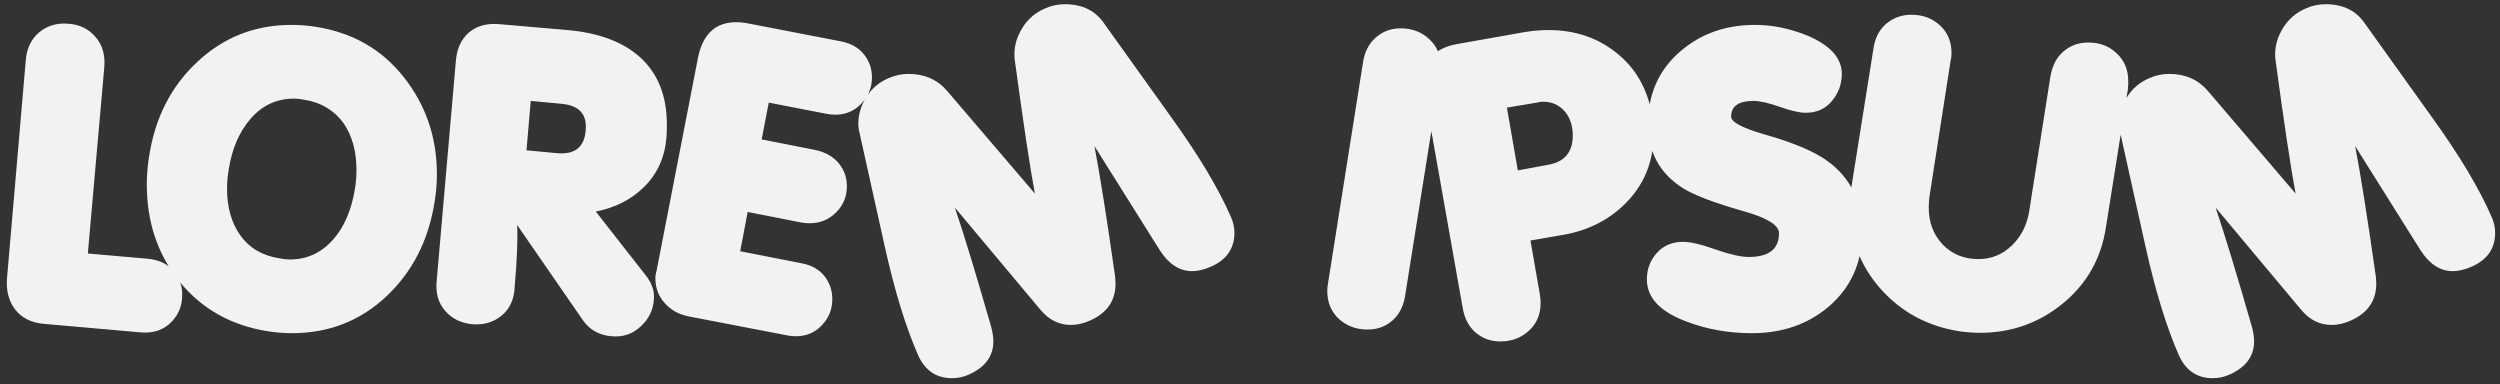 <svg width="306" height="47" viewBox="0 0 306 47" fill="none" xmlns="http://www.w3.org/2000/svg">
<rect x="0" y="0" width="306" height="47" fill="#333333" stroke="none"/>
<path d="M17.266 40.688L5.312 39.633C3.812 39.492 2.664 38.914 1.867 37.898C1.07 36.867 0.734 35.586 0.859 34.055L3.156 7.359C3.281 5.891 3.836 4.75 4.82 3.938C5.82 3.125 7.008 2.781 8.383 2.906C9.758 3 10.859 3.539 11.688 4.523C12.531 5.492 12.891 6.727 12.766 8.227L10.75 31.031L18.039 31.664C19.414 31.789 20.469 32.273 21.203 33.117C21.938 33.961 22.305 34.945 22.305 36.07C22.305 37.383 21.875 38.484 21.016 39.375C20.062 40.375 18.812 40.812 17.266 40.688ZM32.781 40.547C28.25 39.828 24.625 37.773 21.906 34.383C19.281 31.086 17.969 27.156 17.969 22.594C17.969 21.469 18.062 20.312 18.25 19.125C18.984 14.391 20.961 10.531 24.18 7.547C27.398 4.547 31.227 3.047 35.664 3.047C36.664 3.047 37.656 3.125 38.641 3.281C43.156 3.984 46.758 6.047 49.445 9.469C52.133 12.875 53.477 16.828 53.477 21.328C53.477 22.453 53.383 23.578 53.195 24.703C52.461 29.406 50.492 33.266 47.289 36.281C44.086 39.281 40.242 40.781 35.758 40.781C34.773 40.781 33.781 40.703 32.781 40.547ZM37.258 12.211C36.836 12.117 36.422 12.07 36.016 12.07C33.891 12.07 32.125 12.875 30.719 14.484C29.312 16.078 28.406 18.156 28 20.719C27.859 21.516 27.789 22.312 27.789 23.109C27.789 25.391 28.336 27.297 29.43 28.828C30.523 30.359 32.109 31.289 34.188 31.617C34.625 31.711 35.055 31.758 35.477 31.758C37.586 31.758 39.359 30.938 40.797 29.297C42.141 27.766 43.023 25.703 43.445 23.109C43.57 22.344 43.633 21.578 43.633 20.812C43.633 18.531 43.109 16.625 42.062 15.094C40.906 13.5 39.305 12.539 37.258 12.211ZM63.297 27.539C63.391 29.195 63.289 31.734 62.992 35.156C62.93 36.656 62.391 37.82 61.375 38.648C60.375 39.461 59.172 39.805 57.766 39.68C56.391 39.539 55.289 38.984 54.461 38.016C53.633 37.047 53.297 35.82 53.453 34.336L55.797 7.453C55.922 5.953 56.453 4.797 57.391 3.984C58.344 3.172 59.57 2.828 61.07 2.953L69.484 3.68C73.297 4.023 76.242 5.125 78.32 6.984C80.523 8.969 81.625 11.719 81.625 15.234C81.625 15.75 81.609 16.281 81.578 16.828C81.359 19.328 80.414 21.375 78.742 22.969C77.242 24.438 75.305 25.414 72.93 25.898L79.023 33.68C79.805 34.664 80.141 35.672 80.031 36.703C79.938 37.984 79.391 39.078 78.391 39.984C77.406 40.891 76.227 41.281 74.852 41.156C73.32 41.031 72.141 40.359 71.312 39.141L63.297 27.539ZM68.711 12.703L64.961 12.352L64.445 18.398L68.195 18.75C70.367 18.938 71.531 18.008 71.688 15.961C71.875 13.977 70.883 12.891 68.711 12.703ZM96.414 41.062L84.25 38.719C83.078 38.484 82.117 37.945 81.367 37.102C80.602 36.258 80.219 35.242 80.219 34.055C80.219 33.742 80.273 33.406 80.383 33.047L85.422 7.125C86 4.188 87.562 2.719 90.109 2.719C90.5 2.719 90.891 2.75 91.281 2.812L102.93 5.062C104.18 5.312 105.125 5.852 105.766 6.68C106.406 7.492 106.727 8.422 106.727 9.469C106.727 10.719 106.289 11.797 105.414 12.703C104.555 13.594 103.5 14.039 102.25 14.039C101.906 14.039 101.57 14.008 101.242 13.945L94.094 12.562L93.227 17.062L99.766 18.352C101.016 18.617 101.977 19.156 102.648 19.969C103.32 20.781 103.656 21.719 103.656 22.781C103.656 24.062 103.211 25.141 102.32 26.016C101.445 26.891 100.367 27.328 99.086 27.328C98.773 27.328 98.438 27.297 98.078 27.234L91.516 25.945L90.602 30.75L98.125 32.227C99.344 32.461 100.273 32.984 100.914 33.797C101.555 34.609 101.875 35.547 101.875 36.609C101.875 37.844 101.453 38.906 100.609 39.797C99.766 40.703 98.703 41.156 97.422 41.156C97.094 41.156 96.758 41.125 96.414 41.062ZM126.672 23.695C126.094 20.648 125.273 15.203 124.211 7.359C124.18 7.141 124.164 6.906 124.164 6.656C124.164 5.531 124.492 4.445 125.148 3.398C125.805 2.336 126.727 1.547 127.914 1.031C128.68 0.688 129.492 0.516 130.352 0.516C132.508 0.516 134.125 1.328 135.203 2.953C137.922 6.766 140.656 10.586 143.406 14.414C146.703 18.992 149.109 23.008 150.625 26.461C150.938 27.133 151.094 27.805 151.094 28.477C151.094 30.398 150.148 31.781 148.258 32.625C147.398 33 146.617 33.188 145.914 33.188C144.383 33.188 143.07 32.344 141.977 30.656L133.961 17.883C134.633 21.398 135.477 26.727 136.492 33.867C136.523 34.148 136.539 34.438 136.539 34.734C136.539 36.812 135.5 38.312 133.422 39.234C132.625 39.594 131.844 39.773 131.078 39.773C129.641 39.773 128.406 39.164 127.375 37.945L116.875 25.406C117.953 28.578 119.422 33.398 121.281 39.867C121.484 40.57 121.586 41.211 121.586 41.789C121.586 43.617 120.57 44.977 118.539 45.867C117.914 46.148 117.242 46.289 116.523 46.289C114.617 46.289 113.242 45.367 112.398 43.523C110.867 40.055 109.492 35.57 108.273 30.07C107.258 25.461 106.234 20.852 105.203 16.242C105.109 15.898 105.062 15.516 105.062 15.094C105.062 14 105.383 12.938 106.023 11.906C106.664 10.859 107.562 10.086 108.719 9.586C109.516 9.227 110.344 9.047 111.203 9.047C113.156 9.047 114.727 9.734 115.914 11.109L126.672 23.695ZM162.461 35.602C162.461 35.273 162.492 34.953 162.555 34.641L166.82 7.711C167.008 6.398 167.523 5.367 168.367 4.617C169.227 3.852 170.25 3.469 171.438 3.469C172.844 3.469 174.016 3.914 174.953 4.805C175.906 5.68 176.383 6.82 176.383 8.227C176.383 8.555 176.352 8.875 176.289 9.188L172 36.117C171.812 37.43 171.297 38.461 170.453 39.211C169.609 39.961 168.594 40.336 167.406 40.336C166 40.336 164.82 39.898 163.867 39.023C162.93 38.148 162.461 37.008 162.461 35.602ZM191.406 28.734L187.328 29.438L188.477 36.023C188.539 36.383 188.57 36.734 188.57 37.078C188.57 38.484 188.094 39.617 187.141 40.477C186.203 41.352 185.031 41.789 183.625 41.789C182.469 41.789 181.469 41.43 180.625 40.711C179.781 39.992 179.25 38.977 179.031 37.664L174.32 11.109C174.258 10.766 174.227 10.414 174.227 10.055C174.227 7.43 175.602 5.875 178.352 5.391L186.695 3.914C187.664 3.758 188.609 3.68 189.531 3.68C192.766 3.68 195.539 4.609 197.852 6.469C200.18 8.312 201.633 10.836 202.211 14.039C202.336 14.867 202.398 15.664 202.398 16.43C202.398 19.602 201.367 22.305 199.305 24.539C197.242 26.758 194.609 28.156 191.406 28.734ZM188.102 12.562L184.445 13.172L185.781 20.859L189.438 20.18C191.484 19.836 192.508 18.641 192.508 16.594C192.508 15.438 192.203 14.477 191.594 13.711C190.891 12.867 189.977 12.445 188.852 12.445C188.602 12.445 188.352 12.484 188.102 12.562ZM214.445 40.781C211.586 40.781 208.93 40.312 206.477 39.375C203.211 38.172 201.578 36.445 201.578 34.195C201.578 32.945 201.984 31.867 202.797 30.961C203.609 30.055 204.672 29.602 205.984 29.602C206.922 29.602 208.258 29.914 209.992 30.539C211.742 31.148 213.094 31.453 214.047 31.453C216.516 31.453 217.75 30.484 217.75 28.547C217.75 27.578 216.359 26.695 213.578 25.898C209.828 24.836 207.266 23.859 205.891 22.969C203.109 21.172 201.719 18.562 201.719 15.141C201.719 11.5 203.047 8.539 205.703 6.258C208.203 4.117 211.242 3.047 214.82 3.047C216.961 3.047 219.117 3.492 221.289 4.383C224.055 5.57 225.438 7.125 225.438 9.047C225.438 10.297 225.031 11.406 224.219 12.375C223.422 13.328 222.352 13.805 221.008 13.805C220.273 13.805 219.219 13.562 217.844 13.078C216.469 12.594 215.398 12.352 214.633 12.352C212.805 12.352 211.891 12.992 211.891 14.273C211.891 14.945 213.281 15.68 216.062 16.477C219.578 17.477 222.141 18.57 223.75 19.758C226.531 21.805 227.922 24.695 227.922 28.43C227.922 32.148 226.562 35.18 223.844 37.523C221.281 39.695 218.148 40.781 214.445 40.781ZM239.828 40.547C235.953 39.938 232.75 38.219 230.219 35.391C227.688 32.547 226.422 29.219 226.422 25.406C226.422 24.578 226.484 23.75 226.609 22.922L229.305 5.977C229.492 4.664 230.016 3.641 230.875 2.906C231.75 2.172 232.781 1.805 233.969 1.805C235.344 1.805 236.5 2.234 237.438 3.094C238.391 3.953 238.867 5.094 238.867 6.516C238.867 6.828 238.828 7.141 238.75 7.453L236.172 24.023C236.109 24.508 236.078 24.969 236.078 25.406C236.078 27.203 236.641 28.703 237.766 29.906C238.906 31.109 240.375 31.711 242.172 31.711C243.734 31.711 245.086 31.164 246.227 30.07C247.367 28.977 248.078 27.602 248.359 25.945L250.961 9.422C251.18 8.078 251.711 7.039 252.555 6.305C253.414 5.57 254.43 5.203 255.602 5.203C257.008 5.203 258.172 5.648 259.094 6.539C260.031 7.414 260.5 8.555 260.5 9.961C260.5 10.273 260.484 10.594 260.453 10.922L257.758 27.867C257.164 31.68 255.398 34.781 252.461 37.172C249.539 39.547 246.172 40.734 242.359 40.734C241.531 40.734 240.688 40.672 239.828 40.547ZM280.984 23.695C280.406 20.648 279.586 15.203 278.523 7.359C278.492 7.141 278.477 6.906 278.477 6.656C278.477 5.531 278.805 4.445 279.461 3.398C280.117 2.336 281.039 1.547 282.227 1.031C282.992 0.688 283.805 0.516 284.664 0.516C286.82 0.516 288.438 1.328 289.516 2.953C292.234 6.766 294.969 10.586 297.719 14.414C301.016 18.992 303.422 23.008 304.938 26.461C305.25 27.133 305.406 27.805 305.406 28.477C305.406 30.398 304.461 31.781 302.57 32.625C301.711 33 300.93 33.188 300.227 33.188C298.695 33.188 297.383 32.344 296.289 30.656L288.273 17.883C288.945 21.398 289.789 26.727 290.805 33.867C290.836 34.148 290.852 34.438 290.852 34.734C290.852 36.812 289.812 38.312 287.734 39.234C286.938 39.594 286.156 39.773 285.391 39.773C283.953 39.773 282.719 39.164 281.688 37.945L271.188 25.406C272.266 28.578 273.734 33.398 275.594 39.867C275.797 40.57 275.898 41.211 275.898 41.789C275.898 43.617 274.883 44.977 272.852 45.867C272.227 46.148 271.555 46.289 270.836 46.289C268.93 46.289 267.555 45.367 266.711 43.523C265.18 40.055 263.805 35.57 262.586 30.07C261.57 25.461 260.547 20.852 259.516 16.242C259.422 15.898 259.375 15.516 259.375 15.094C259.375 14 259.695 12.938 260.336 11.906C260.977 10.859 261.875 10.086 263.031 9.586C263.828 9.227 264.656 9.047 265.516 9.047C267.469 9.047 269.039 9.734 270.227 11.109L280.984 23.695Z" fill="#F2F2F2"/>
</svg>

